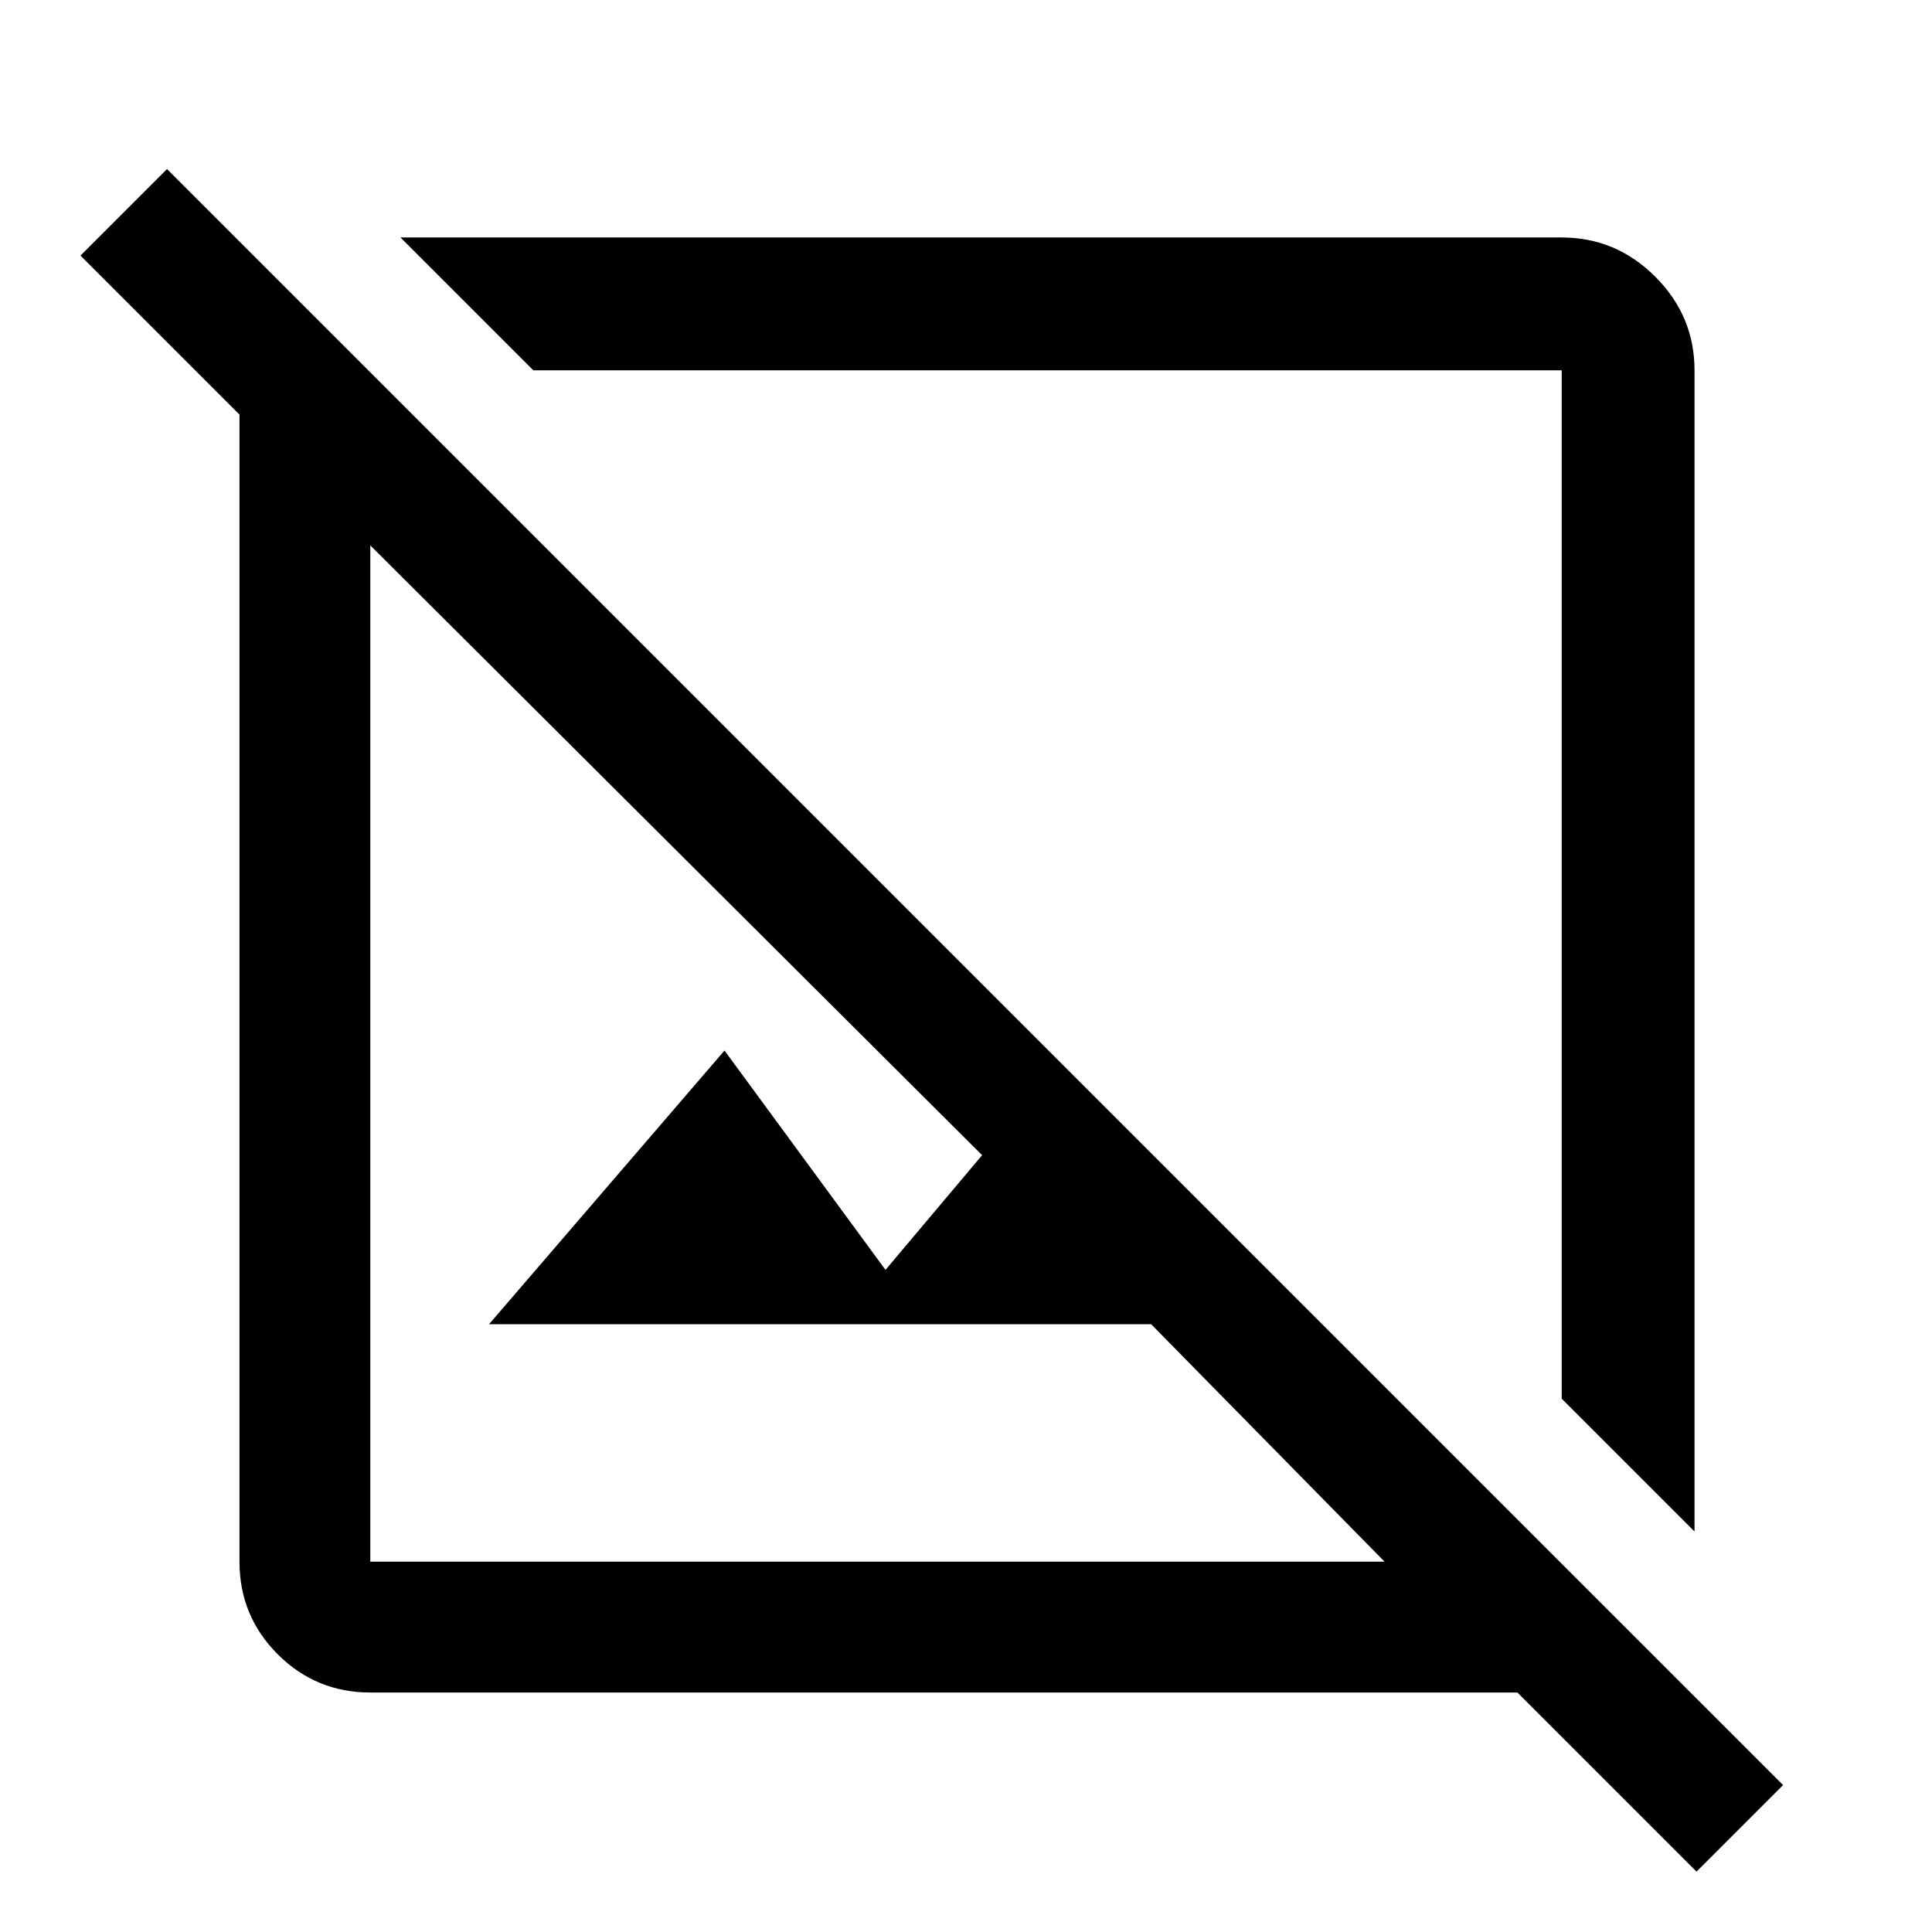 <svg xmlns="http://www.w3.org/2000/svg" height="48" width="48"><path d="m42.15 46.5-4.45-4.45H9.2q-1.35 0-2.3-.95-.95-.95-.95-2.3V10.3L2 6.35 4.15 4.2 44.3 44.35ZM9.2 38.8h25.2l-5.8-5.9H12.15L18 26.1l4 5.45 2.4-2.85L9.2 13.55V38.8Zm32.9-.75-3.3-3.3V9.2H13.25l-3.3-3.3H38.8q1.35 0 2.325.975.975.975.975 2.325Zm-15.95-15.9Zm-4.3 4.05Z"/></svg>